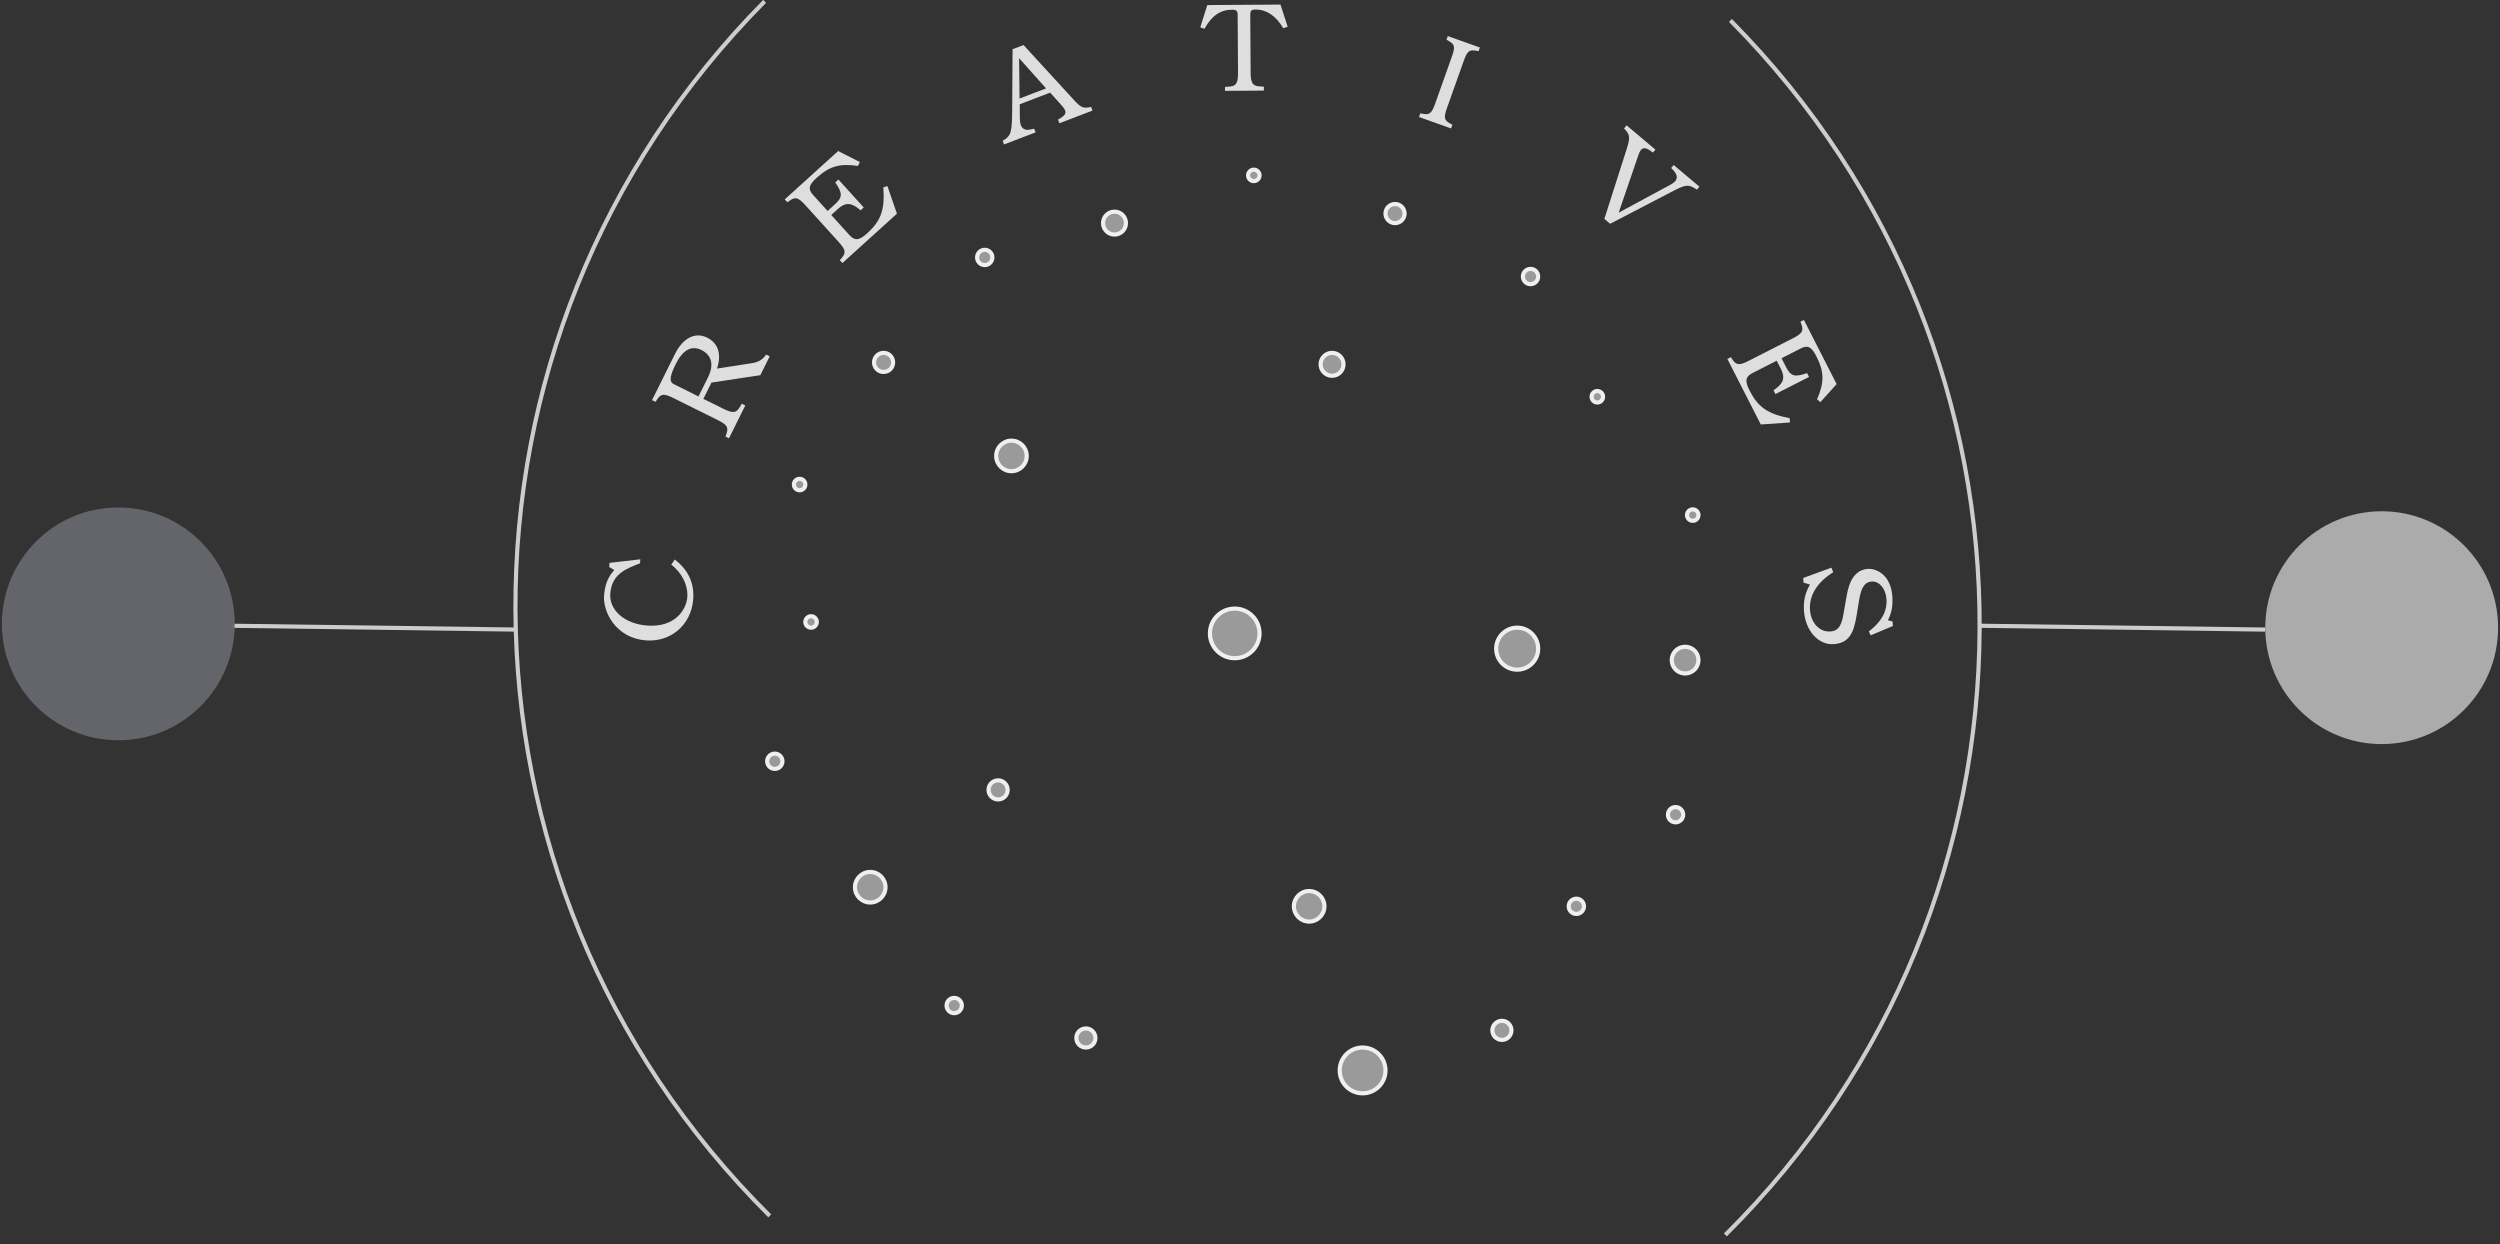 <?xml version="1.0" encoding="UTF-8" standalone="no"?>
<svg
   xmlns:dc="http://purl.org/dc/elements/1.1/"
   xmlns:cc="http://creativecommons.org/ns#"
   xmlns:rdf="http://www.w3.org/1999/02/22-rdf-syntax-ns#"
   xmlns:svg="http://www.w3.org/2000/svg"
   xmlns="http://www.w3.org/2000/svg"
   xmlns:sodipodi="http://sodipodi.sourceforge.net/DTD/sodipodi-0.dtd"
   xmlns:inkscape="http://www.inkscape.org/namespaces/inkscape"
   class="svg-logo"
   version="1.1"
   id="Layer_1"
   x="0px"
   y="0px"
   viewBox="0 0 600 298.582"
   xml:space="preserve"
   sodipodi:docname="animated-logo-1.svg"
   width="600"
   height="298.582"
   inkscape:version="0.92.3 (2405546, 2018-03-11)"><rect x="0" y="0" width="600" height="298.582" fill="#333333" stroke="none"/><defs
   id="defs105" /><sodipodi:namedview
   pagecolor="#ffffff"
   bordercolor="#666666"
   borderopacity="1"
   objecttolerance="10"
   gridtolerance="10"
   guidetolerance="10"
   inkscape:pageopacity="0"
   inkscape:pageshadow="2"
   inkscape:window-width="1319"
   inkscape:window-height="713"
   id="namedview103"
   showgrid="false"
   inkscape:zoom="0.57000005"
   inkscape:cx="-50.423079"
   inkscape:cy="132.68433"
   inkscape:window-x="47"
   inkscape:window-y="27"
   inkscape:window-maximized="1"
   inkscape:current-layer="Layer_1" />
        <path
   class="left st10"
   d="M 183.518,0.323 C 103.301,81.208 103.841,211.577 184.736,291.803"
   id="path4"
   inkscape:connector-curvature="0"
   style="fill:none;stroke-miterlimit:10;stroke:#cdcdcd;stroke-opacity:1" />
        <line
   class="left st10"
   x1="124.122"
   y1="151.101"
   x2="55.878"
   y2="150.185"
   id="line10"
   style="fill:none;stroke-miterlimit:10;stroke:#cdcdcd;stroke-opacity:1" />
        <circle
   class="left"
   id="circle12"
   cx="28.397"
   cy="149.727"
   r="27.939"
   style="fill:#67676f;fill-opacity:0.941;stroke-miterlimit:10" />
        <path
   class="right st10"
   d="m 415.301,4.903 c 80.217,80.886 79.676,211.255 -1.218,291.481"
   id="path6"
   inkscape:connector-curvature="0"
   style="fill:none;stroke-miterlimit:10;stroke:#cdcdcd;stroke-opacity:1" />
        <line
   class="right st10"
   x1="543.664"
   y1="151.101"
   x2="475.42"
   y2="150.185"
   id="line8"
   style="fill:none;stroke-miterlimit:10;stroke:#cdcdcd;stroke-opacity:1" />
        <circle
   class="right"
   id="circle14"
   cx="571.603"
   cy="150.643"
   r="27.939"
   style="fill:#ababab;fill-opacity:1;stroke-miterlimit:10" />

        <!-- inner ball -->

        
        
        
        
        
        
        
        
        
        
        
        
        
        
        
        
        
        
        
        
        
        
        
        
        
        
        
        
        
        
        
        
        
        
        
        
        
        
        
        
        
        
        
        
        
        
        
        
        
        
        
        
        
        
        
        
        
        
        
        
        
        
        
        
        
        
        
        
        
        
        
        
        
        
        
        
        
        
        
        
        
        
        
        <g
   id="g939"
   style="stroke:#efefef;stroke-opacity:1;fill:#9a9a9a;fill-opacity:1"><circle
     id="circle23"
     r="2.748"
     cy="53.544"
     cx="267.481"
     class="small-circle"
     style="stroke:#efefef;stroke-opacity:1;fill:#9a9a9a;fill-opacity:1" /><circle
     id="circle25"
     r="2.29"
     cy="51.254"
     cx="334.809"
     class="small-circle"
     style="stroke:#efefef;stroke-opacity:1;fill:#9a9a9a;fill-opacity:1" /><circle
     id="circle27"
     r="1.374"
     cy="42.094"
     cx="300.916"
     class="small-circle"
     style="stroke:#efefef;stroke-opacity:1;fill:#9a9a9a;fill-opacity:1" /><circle
     id="circle29"
     r="1.832"
     cy="66.368"
     cx="367.328"
     class="small-circle"
     style="stroke:#efefef;stroke-opacity:1;fill:#9a9a9a;fill-opacity:1" /><circle
     id="circle31"
     r="1.374"
     cy="95.223"
     cx="383.359"
     class="small-circle"
     style="stroke:#efefef;stroke-opacity:1;fill:#9a9a9a;fill-opacity:1" /><circle
     id="circle33"
     r="1.374"
     cy="123.62"
     cx="406.259"
     class="small-circle"
     style="stroke:#efefef;stroke-opacity:1;fill:#9a9a9a;fill-opacity:1" /><circle
     id="circle35"
     r="3.206"
     cy="158.429"
     cx="404.427"
     class="small-circle"
     style="stroke:#efefef;stroke-opacity:1;fill:#9a9a9a;fill-opacity:1" /><circle
     id="circle37"
     r="5.038"
     cy="155.681"
     cx="364.122"
     class="small-circle"
     style="stroke:#efefef;stroke-opacity:1;fill:#9a9a9a;fill-opacity:1" /><circle
     id="circle39"
     r="5.954"
     cy="152.017"
     cx="296.336"
     class="small-circle"
     style="stroke:#efefef;stroke-opacity:1;fill:#9a9a9a;fill-opacity:1" /><circle
     id="circle41"
     r="2.748"
     cy="87.437"
     cx="319.695"
     class="small-circle"
     style="stroke:#efefef;stroke-opacity:1;fill:#9a9a9a;fill-opacity:1" /><circle
     id="circle43"
     r="3.664"
     cy="109.422"
     cx="242.748"
     class="small-circle"
     style="stroke:#efefef;stroke-opacity:1;fill:#9a9a9a;fill-opacity:1" /><circle
     id="circle45"
     r="1.832"
     cy="61.788"
     cx="236.336"
     class="small-circle"
     style="stroke:#efefef;stroke-opacity:1;fill:#9a9a9a;fill-opacity:1" /><circle
     id="circle47"
     r="2.29"
     cy="86.979"
     cx="212.061"
     class="small-circle"
     style="stroke:#efefef;stroke-opacity:1;fill:#9a9a9a;fill-opacity:1" /><circle
     id="circle49"
     r="1.374"
     cy="116.292"
     cx="191.908"
     class="small-circle"
     style="stroke:#efefef;stroke-opacity:1;fill:#9a9a9a;fill-opacity:1" /><circle
     id="circle51"
     r="1.374"
     cy="149.269"
     cx="194.656"
     class="small-circle"
     style="stroke:#efefef;stroke-opacity:1;fill:#9a9a9a;fill-opacity:1" /><circle
     style="stroke:#efefef;stroke-opacity:1;fill:#9a9a9a;fill-opacity:1"
     id="circle53"
     r="1.832"
     cy="182.704"
     cx="185.954"
     class="small-circle" /><circle
     id="circle55"
     r="2.29"
     cy="189.574"
     cx="239.542"
     class="small-circle"
     style="stroke:#efefef;stroke-opacity:1;fill:#9a9a9a;fill-opacity:1" /><circle
     id="circle57"
     r="3.664"
     cy="212.933"
     cx="208.855"
     class="small-circle"
     style="stroke:#efefef;stroke-opacity:1;fill:#9a9a9a;fill-opacity:1" /><circle
     id="circle59"
     r="1.832"
     cy="241.33"
     cx="229.008"
     class="small-circle"
     style="stroke:#efefef;stroke-opacity:1;fill:#9a9a9a;fill-opacity:1" /><circle
     id="circle61"
     r="2.29"
     cy="249.116"
     cx="260.611"
     class="small-circle"
     style="stroke:#efefef;stroke-opacity:1;fill:#9a9a9a;fill-opacity:1" /><circle
     id="circle63"
     r="5.496"
     cy="256.903"
     cx="327.023"
     class="small-circle"
     style="stroke:#efefef;stroke-opacity:1;fill:#9a9a9a;fill-opacity:1" /><circle
     id="circle65"
     r="3.664"
     cy="217.513"
     cx="314.198"
     class="small-circle"
     style="stroke:#efefef;stroke-opacity:1;fill:#9a9a9a;fill-opacity:1" /><circle
     id="circle67"
     r="2.29"
     cy="247.284"
     cx="360.458"
     class="small-circle"
     style="stroke:#efefef;stroke-opacity:1;fill:#9a9a9a;fill-opacity:1" /><circle
     id="circle69"
     r="1.832"
     cy="217.513"
     cx="378.321"
     class="small-circle"
     style="stroke:#efefef;stroke-opacity:1;fill:#9a9a9a;fill-opacity:1" /><circle
     id="circle71"
     r="1.832"
     cy="195.529"
     cx="402.137"
     class="small-circle"
     style="stroke:#efefef;stroke-opacity:1;fill:#9a9a9a;fill-opacity:1" /></g>
        <g
   id="text916"
   aria-label="CREATIVES"
   transform="matrix(0.946,0,0,0.946,18.742,-3.4)"
   style="font-style:normal;font-variant:normal;font-weight:normal;font-stretch:normal;font-size:40px;line-height:1.25;font-family:'TeX Gyre Bonum Math';-inkscape-font-specification:'TeX Gyre Bonum Math';letter-spacing:30.074px;word-spacing:0px;fill:#dedede;fill-opacity:1;stroke:none">
          <path
   d="m 151.371,145.538 -0.879,1.308 c 3.916,3.118 4.189,6.801 4.068,8.268 -0.264,3.189 -3.148,7.767 -10.323,7.173 -5.645,-0.467 -9.564,-3.938 -9.215,-8.148 0.407,-4.911 3.919,-6.226 7.535,-7.628 l 0.085,-1.021 -7.812,0.894 -0.087,1.052 1.284,0.781 c -1.591,1.763 -2.358,3.658 -2.585,6.401 -0.351,4.241 3.022,10.814 10.516,11.435 6.378,0.528 11.56,-3.891 12.094,-10.333 0.341,-4.114 -1.208,-7.517 -4.68,-10.181 z"
   style="font-size:32px;letter-spacing:30.074px;fill:#dedede;fill-opacity:1"
   id="path908"
   inkscape:connector-curvature="0" />
          <path
   d="m 175.466,93.993 -0.888,-0.441 c -0.956,1.276 -1.799,1.822 -3.386,2.141 l -9.098,1.41 c 1.662,-5.07 -1.033,-7.124 -2.466,-7.836 -3.066,-1.524 -6.168,0.044 -8.219,4.17 l -5.796,11.663 0.888,0.441 0.442,-0.674 c 0.941,-1.39 1.728,-1.464 4.078,-0.296 l 11.262,5.597 c 2.35,1.168 2.766,1.839 2.227,3.429 l -0.27,0.759 0.888,0.441 4.144,-8.339 -0.888,-0.441 -0.599,0.989 c -0.87,1.39 -1.757,1.45 -4.078,0.296 l -5.072,-2.521 2.051,-4.127 12.403,-1.876 z m -17.263,-1.575 c 1.347,0.669 3.77,2.552 1.591,6.937 l -2.392,4.814 -6.218,-3.09 c -1.003,-0.498 -1.42,-1.385 0.417,-5.081 1.823,-3.668 4.024,-4.861 6.603,-3.58 z"
   style="font-size:32px;letter-spacing:30.074px;fill:#dedede;fill-opacity:1"
   id="path910"
   inkscape:connector-curvature="0" />
          <path
   d="m 205.323,50.799 -1.036,0.334 c 0.421,5.662 -0.579,8.467 -4.113,11.667 -2.254,2.04 -3.26,1.787 -4.571,0.34 l -4.532,-5.005 1.755,-1.589 c 1.874,-1.697 3.432,-1.597 5.688,0.418 l 0.807,-0.73 -6.422,-7.093 -0.807,0.73 c 1.902,2.768 1.874,3.786 -0.143,5.611 l -1.803,1.632 -3.651,-4.033 c -1.375,-1.518 -1.166,-2.527 0.922,-4.417 3.226,-2.921 5.845,-3.652 10.433,-2.971 l 0.48,-0.996 -5.503,-2.788 -13.545,12.264 0.666,0.735 0.657,-0.466 c 1.384,-0.951 2.143,-0.732 3.904,1.213 l 8.441,9.322 c 1.761,1.945 1.904,2.722 0.821,4.005 l -0.529,0.608 0.666,0.735 13.829,-12.522 z"
   style="font-size:32px;letter-spacing:30.074px;fill:#dedede;fill-opacity:1"
   id="path912"
   inkscape:connector-curvature="0" />
          <path
   d="m 257.358,31.649 -0.355,-0.926 c -2.057,0.445 -2.541,0.253 -4.681,-2.114 l -12.467,-13.594 -2.779,1.064 -0.096,15.147 c -0.046,5.877 -0.261,6.747 -2.115,7.902 l -0.306,0.186 0.355,0.926 8.009,-3.066 -0.355,-0.926 c -1.133,0.262 -1.687,0.337 -2.096,0.254 -1.35,-0.305 -1.569,-1.592 -1.552,-3.518 l -0.027,-2.936 7.71,-2.951 2.97,3.283 c 1.367,1.601 1.375,2.249 -0.968,3.557 l 0.355,0.926 z m -11.784,-5.632 -6.724,2.574 -0.114,-10.235 z"
   style="font-size:32px;letter-spacing:30.074px;fill:#dedede;fill-opacity:1"
   id="path914"
   inkscape:connector-curvature="0" />
          <path
   d="m 306.871,10.377 -1.829,-5.62 -18.56,0.123 -1.787,5.644 1.059,0.377 c 1.866,-3.34 4.064,-4.827 7.008,-4.846 1.056,-0.007 1.41,0.311 1.416,1.271 l 0.097,14.688 c 0.017,2.592 -0.458,3.395 -2.057,3.534 l -1.247,0.104 0.007,0.992 9.856,-0.065 -0.007,-0.992 -1.249,-0.088 c -1.601,-0.117 -2.086,-0.914 -2.103,-3.506 L 297.379,7.431 c -0.007,-1.12 0.247,-1.41 1.303,-1.417 2.816,-0.019 5.259,1.629 7.072,4.753 z"
   style="font-size:32px;letter-spacing:30.074px;fill:#dedede;fill-opacity:1"
   id="path916"
   inkscape:connector-curvature="0" />
          <path
   d="m 348.329,36.178 0.333,-0.935 -0.571,-0.305 c -1.531,-0.851 -1.67,-1.511 -0.78,-4.014 L 351.527,19.077 c 0.89,-2.502 1.415,-2.927 3.14,-2.619 l 0.635,0.124 0.333,-0.935 -8.14,-2.896 -0.333,0.935 0.571,0.305 c 1.531,0.851 1.67,1.511 0.78,4.014 l -4.216,11.848 c -0.89,2.502 -1.415,2.927 -3.14,2.619 l -0.635,-0.124 -0.333,0.935 z"
   style="font-size:32px;letter-spacing:30.074px;fill:#dedede;fill-opacity:1"
   id="path918"
   inkscape:connector-curvature="0" />
          <path
   d="m 410.694,51.713 0.639,-0.759 -6.535,-5.503 -0.639,0.759 c 2.047,1.891 1.795,3.185 -0.116,4.211 l -13.197,7.127 5.05,-14.74 c 0.836,-2.434 2.127,-1.681 3.637,-0.493 l 0.639,-0.759 -7.319,-6.163 -0.639,0.759 0.204,0.255 c 1.275,1.367 1.362,2.109 0.541,4.723 l -5.747,18.002 1.469,1.237 16.306,-8.483 c 3.048,-1.533 3.683,-1.542 5.708,-0.171 z"
   style="font-size:32px;letter-spacing:30.074px;fill:#dedede;fill-opacity:1"
   id="path921"
   inkscape:connector-curvature="0" />
          <path
   d="m 434.294,110.779 -0.052,-1.087 c -5.576,-1.072 -8.022,-2.77 -10.188,-7.018 -1.381,-2.708 -0.873,-3.614 0.866,-4.501 l 6.015,-3.067 1.076,2.11 c 1.148,2.252 0.645,3.73 -1.889,5.382 l 0.494,0.969 8.524,-4.347 -0.494,-0.969 c -3.168,1.113 -4.144,0.82 -5.379,-1.603 l -1.105,-2.167 4.846,-2.471 c 1.824,-0.93 2.744,-0.465 4.023,2.043 1.977,3.877 1.999,6.596 0.143,10.847 l 0.836,0.723 4.128,-4.584 -8.301,-16.278 -0.884,0.451 0.278,0.756 c 0.556,1.584 0.147,2.26 -2.191,3.452 l -11.203,5.713 c -2.338,1.192 -3.125,1.127 -4.081,-0.254 l -0.449,-0.669 -0.884,0.451 8.475,16.62 z"
   style="font-size:32px;letter-spacing:30.074px;fill:#dedede;fill-opacity:1"
   id="path923"
   inkscape:connector-curvature="0" />
          <path
   d="m 445.384,167.014 c 3.798,-0.281 5.069,-2.621 5.819,-7.233 l 0.662,-4.06 c 0.537,-3.152 1.434,-4.47 3.158,-4.597 1.915,-0.142 3.566,1.79 3.761,4.439 0.226,3.064 -1.212,5.737 -4.462,8.223 l 0.458,0.993 5.632,-2.374 -0.085,-1.149 -1.177,-0.298 c 0.953,-1.867 1.297,-3.722 1.118,-6.147 -0.394,-5.329 -3.987,-7.053 -6.253,-6.886 -4.308,0.318 -5.057,5.379 -5.354,7.006 l -0.769,4.357 c -0.532,3.216 -1.41,4.372 -3.324,4.513 -2.713,0.201 -4.939,-2.138 -5.182,-5.425 -0.271,-3.67 1.788,-7.063 5.899,-9.613 l -0.47,-1.152 -7.155,2.615 0.087,1.181 1.64,0.488 c -1.228,2.048 -1.711,4.202 -1.522,6.755 0.368,4.978 3.688,8.648 7.517,8.365 z"
   style="font-size:32px;letter-spacing:30.074px;fill:#dedede;fill-opacity:1"
   id="path925"
   inkscape:connector-curvature="0" />
        </g>
      </svg>